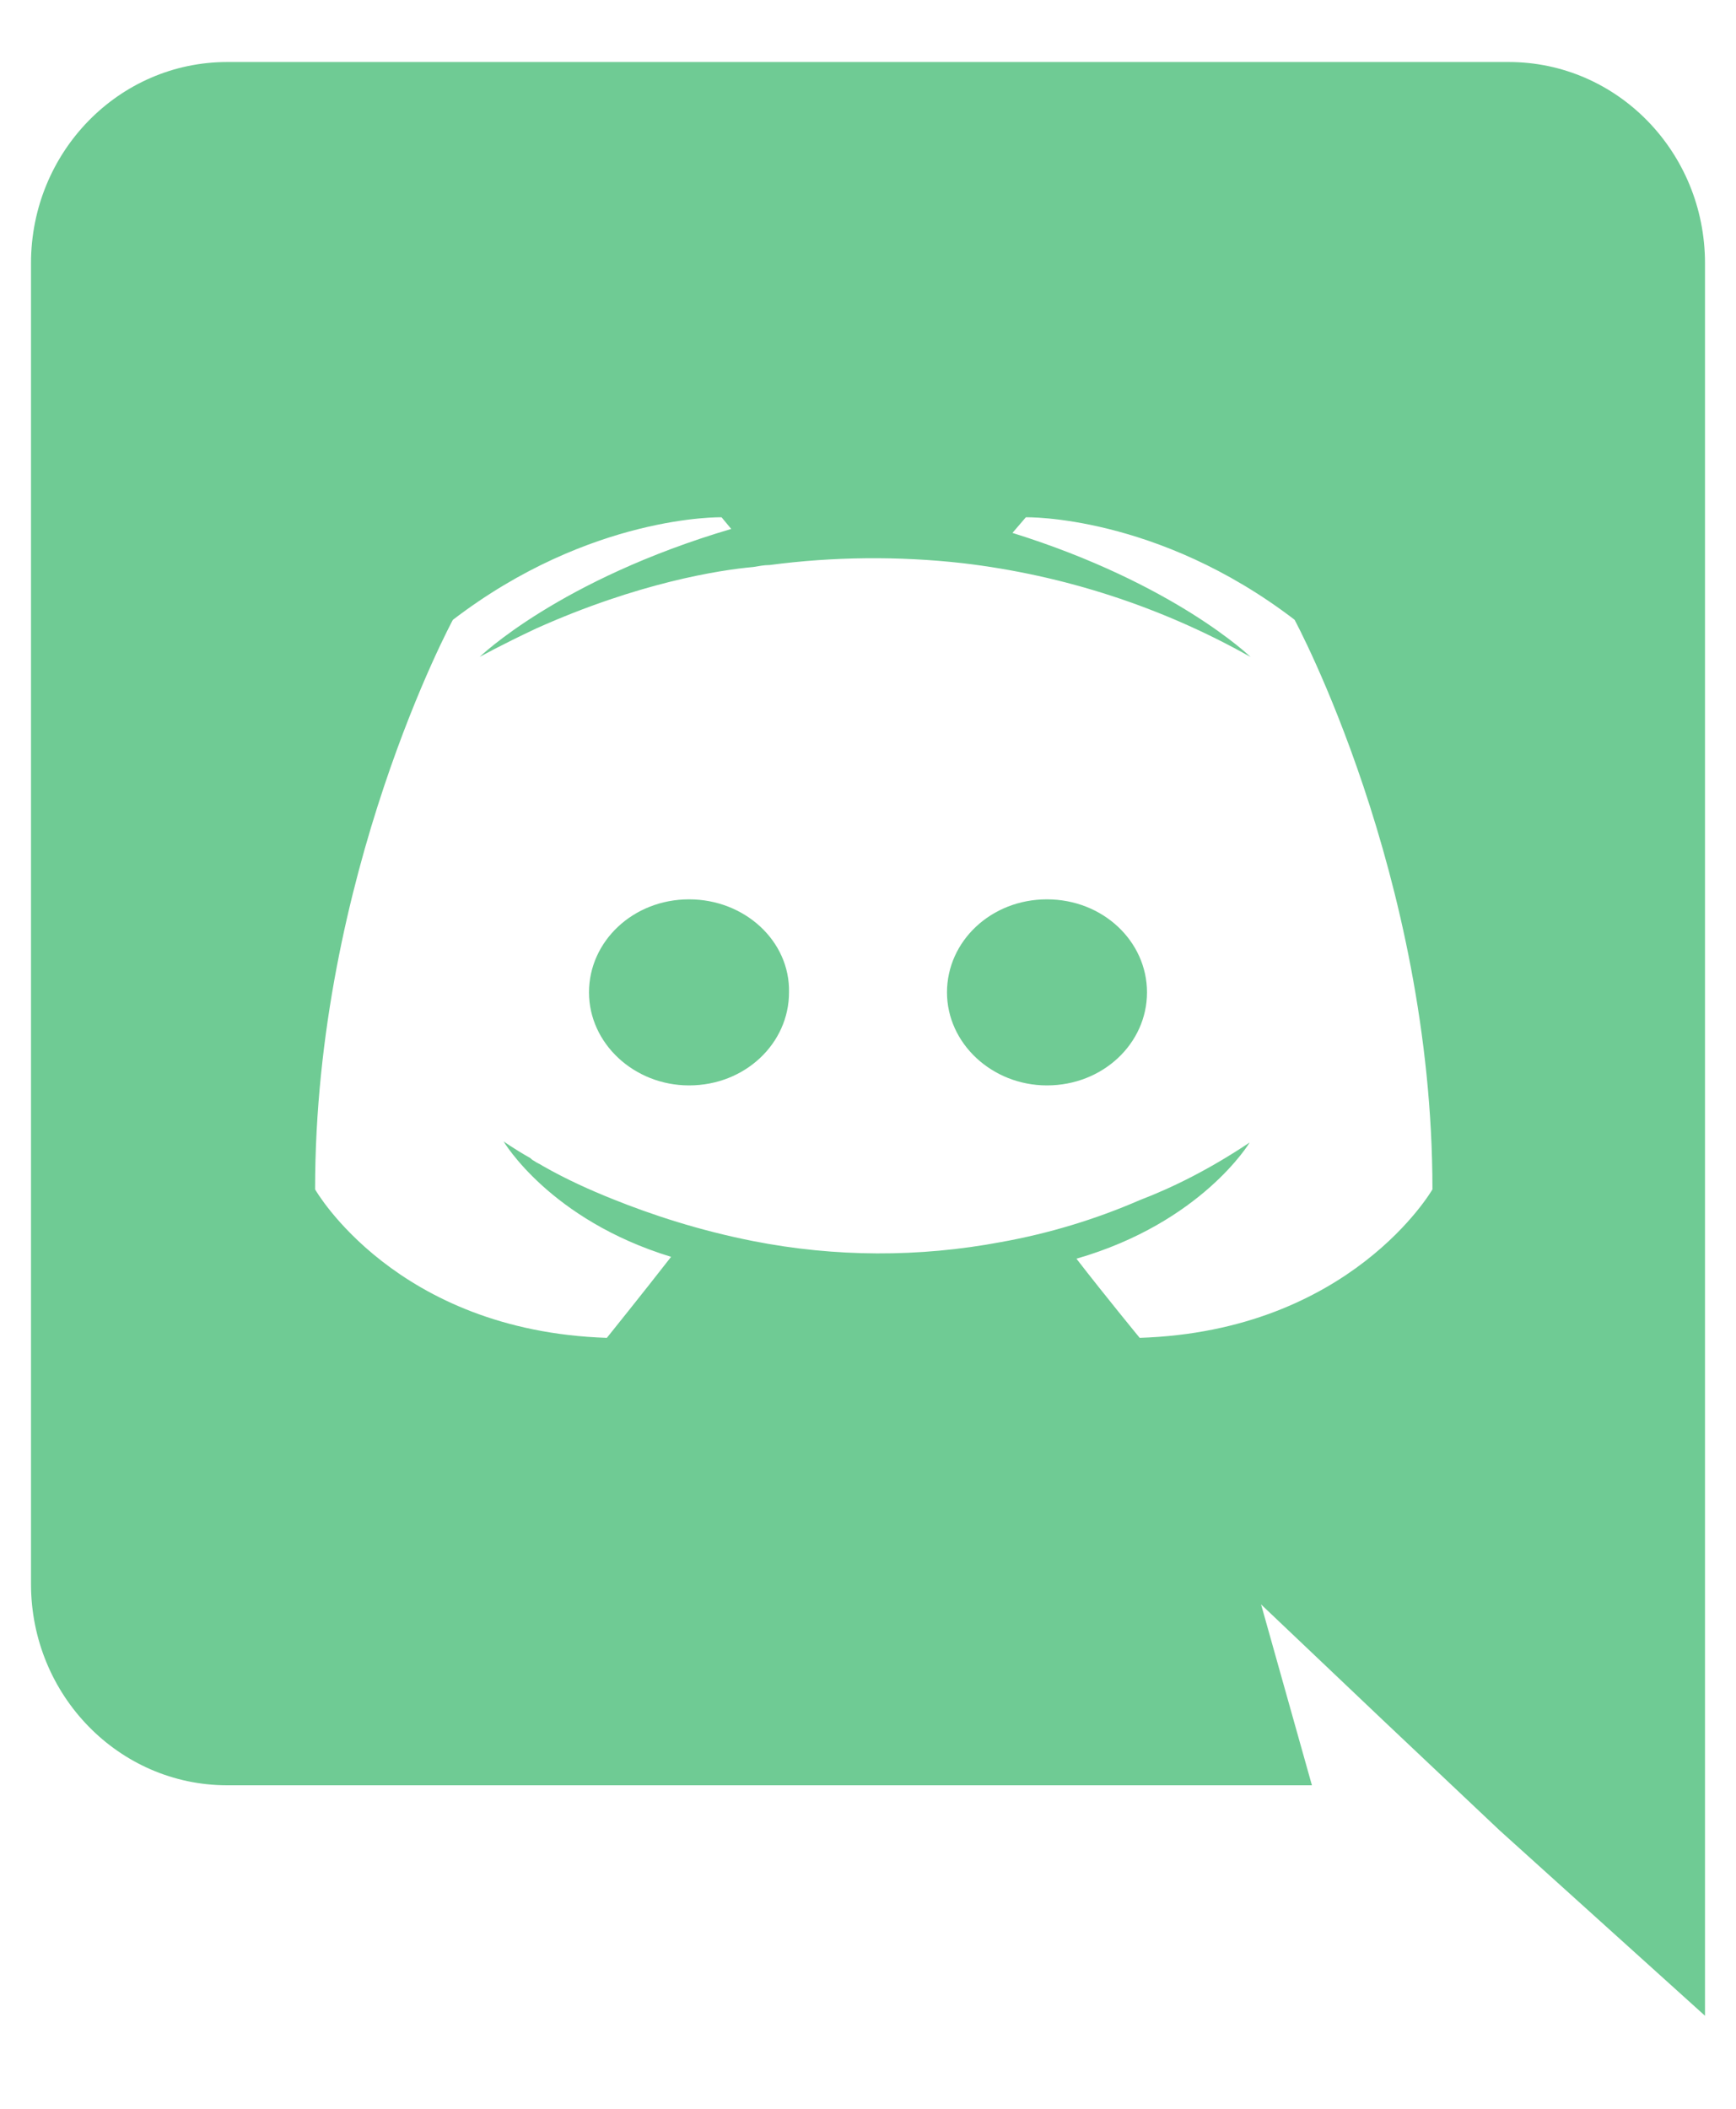 <svg
  width="14"
  height="17"
  viewBox="0 0 14 17"
  fill="none"
  xmlns="http://www.w3.org/2000/svg">
  <path
    d="M5.557 7.25C6.007 7.25 6.372 7.588 6.363 8C6.363 8.412 6.008 8.75 5.557 8.75C5.114 8.75 4.75 8.412 4.75 8C4.75 7.588 5.106 7.25 5.557 7.25ZM8.443 7.25C8.894 7.25 9.25 7.588 9.25 8C9.25 8.412 8.894 8.75 8.443 8.75C8.001 8.75 7.637 8.412 7.637 8C7.637 7.588 7.992 7.25 8.443 7.25ZM12.168 0.5C13.04 0.5 13.75 1.224 13.75 2.122V16.25L12.092 14.754L11.158 13.872L10.17 12.934L10.58 14.392H1.832C0.96 14.392 0.25 13.667 0.25 12.769V2.122C0.25 1.224 0.96 0.5 1.832 0.5H12.168H12.168ZM9.191 10.785C10.896 10.73 11.552 9.588 11.552 9.588C11.552 7.052 10.44 4.996 10.44 4.996C9.33 4.146 8.273 4.17 8.273 4.17L8.165 4.296C9.476 4.705 10.085 5.296 10.085 5.296C9.369 4.893 8.58 4.636 7.763 4.54C7.246 4.482 6.722 4.487 6.206 4.555C6.159 4.555 6.12 4.564 6.074 4.571C5.804 4.595 5.148 4.697 4.323 5.067C4.038 5.201 3.868 5.296 3.868 5.296C3.868 5.296 4.508 4.674 5.897 4.264L5.819 4.17C5.819 4.17 4.763 4.146 3.652 4.997C3.652 4.997 2.541 7.052 2.541 9.588C2.541 9.588 3.189 10.729 4.894 10.785C4.894 10.785 5.179 10.431 5.412 10.132C4.431 9.832 4.061 9.201 4.061 9.201C4.061 9.201 4.138 9.257 4.277 9.336C4.284 9.343 4.292 9.351 4.308 9.359C4.331 9.376 4.354 9.383 4.377 9.399C4.57 9.509 4.763 9.595 4.94 9.666C5.256 9.793 5.634 9.918 6.074 10.005C6.734 10.135 7.412 10.137 8.072 10.013C8.457 9.944 8.832 9.831 9.191 9.675C9.461 9.572 9.761 9.422 10.078 9.21C10.078 9.21 9.693 9.855 8.681 10.147C8.913 10.447 9.191 10.785 9.191 10.785H9.191Z"
    fill="#6FCB94" />
</svg>
